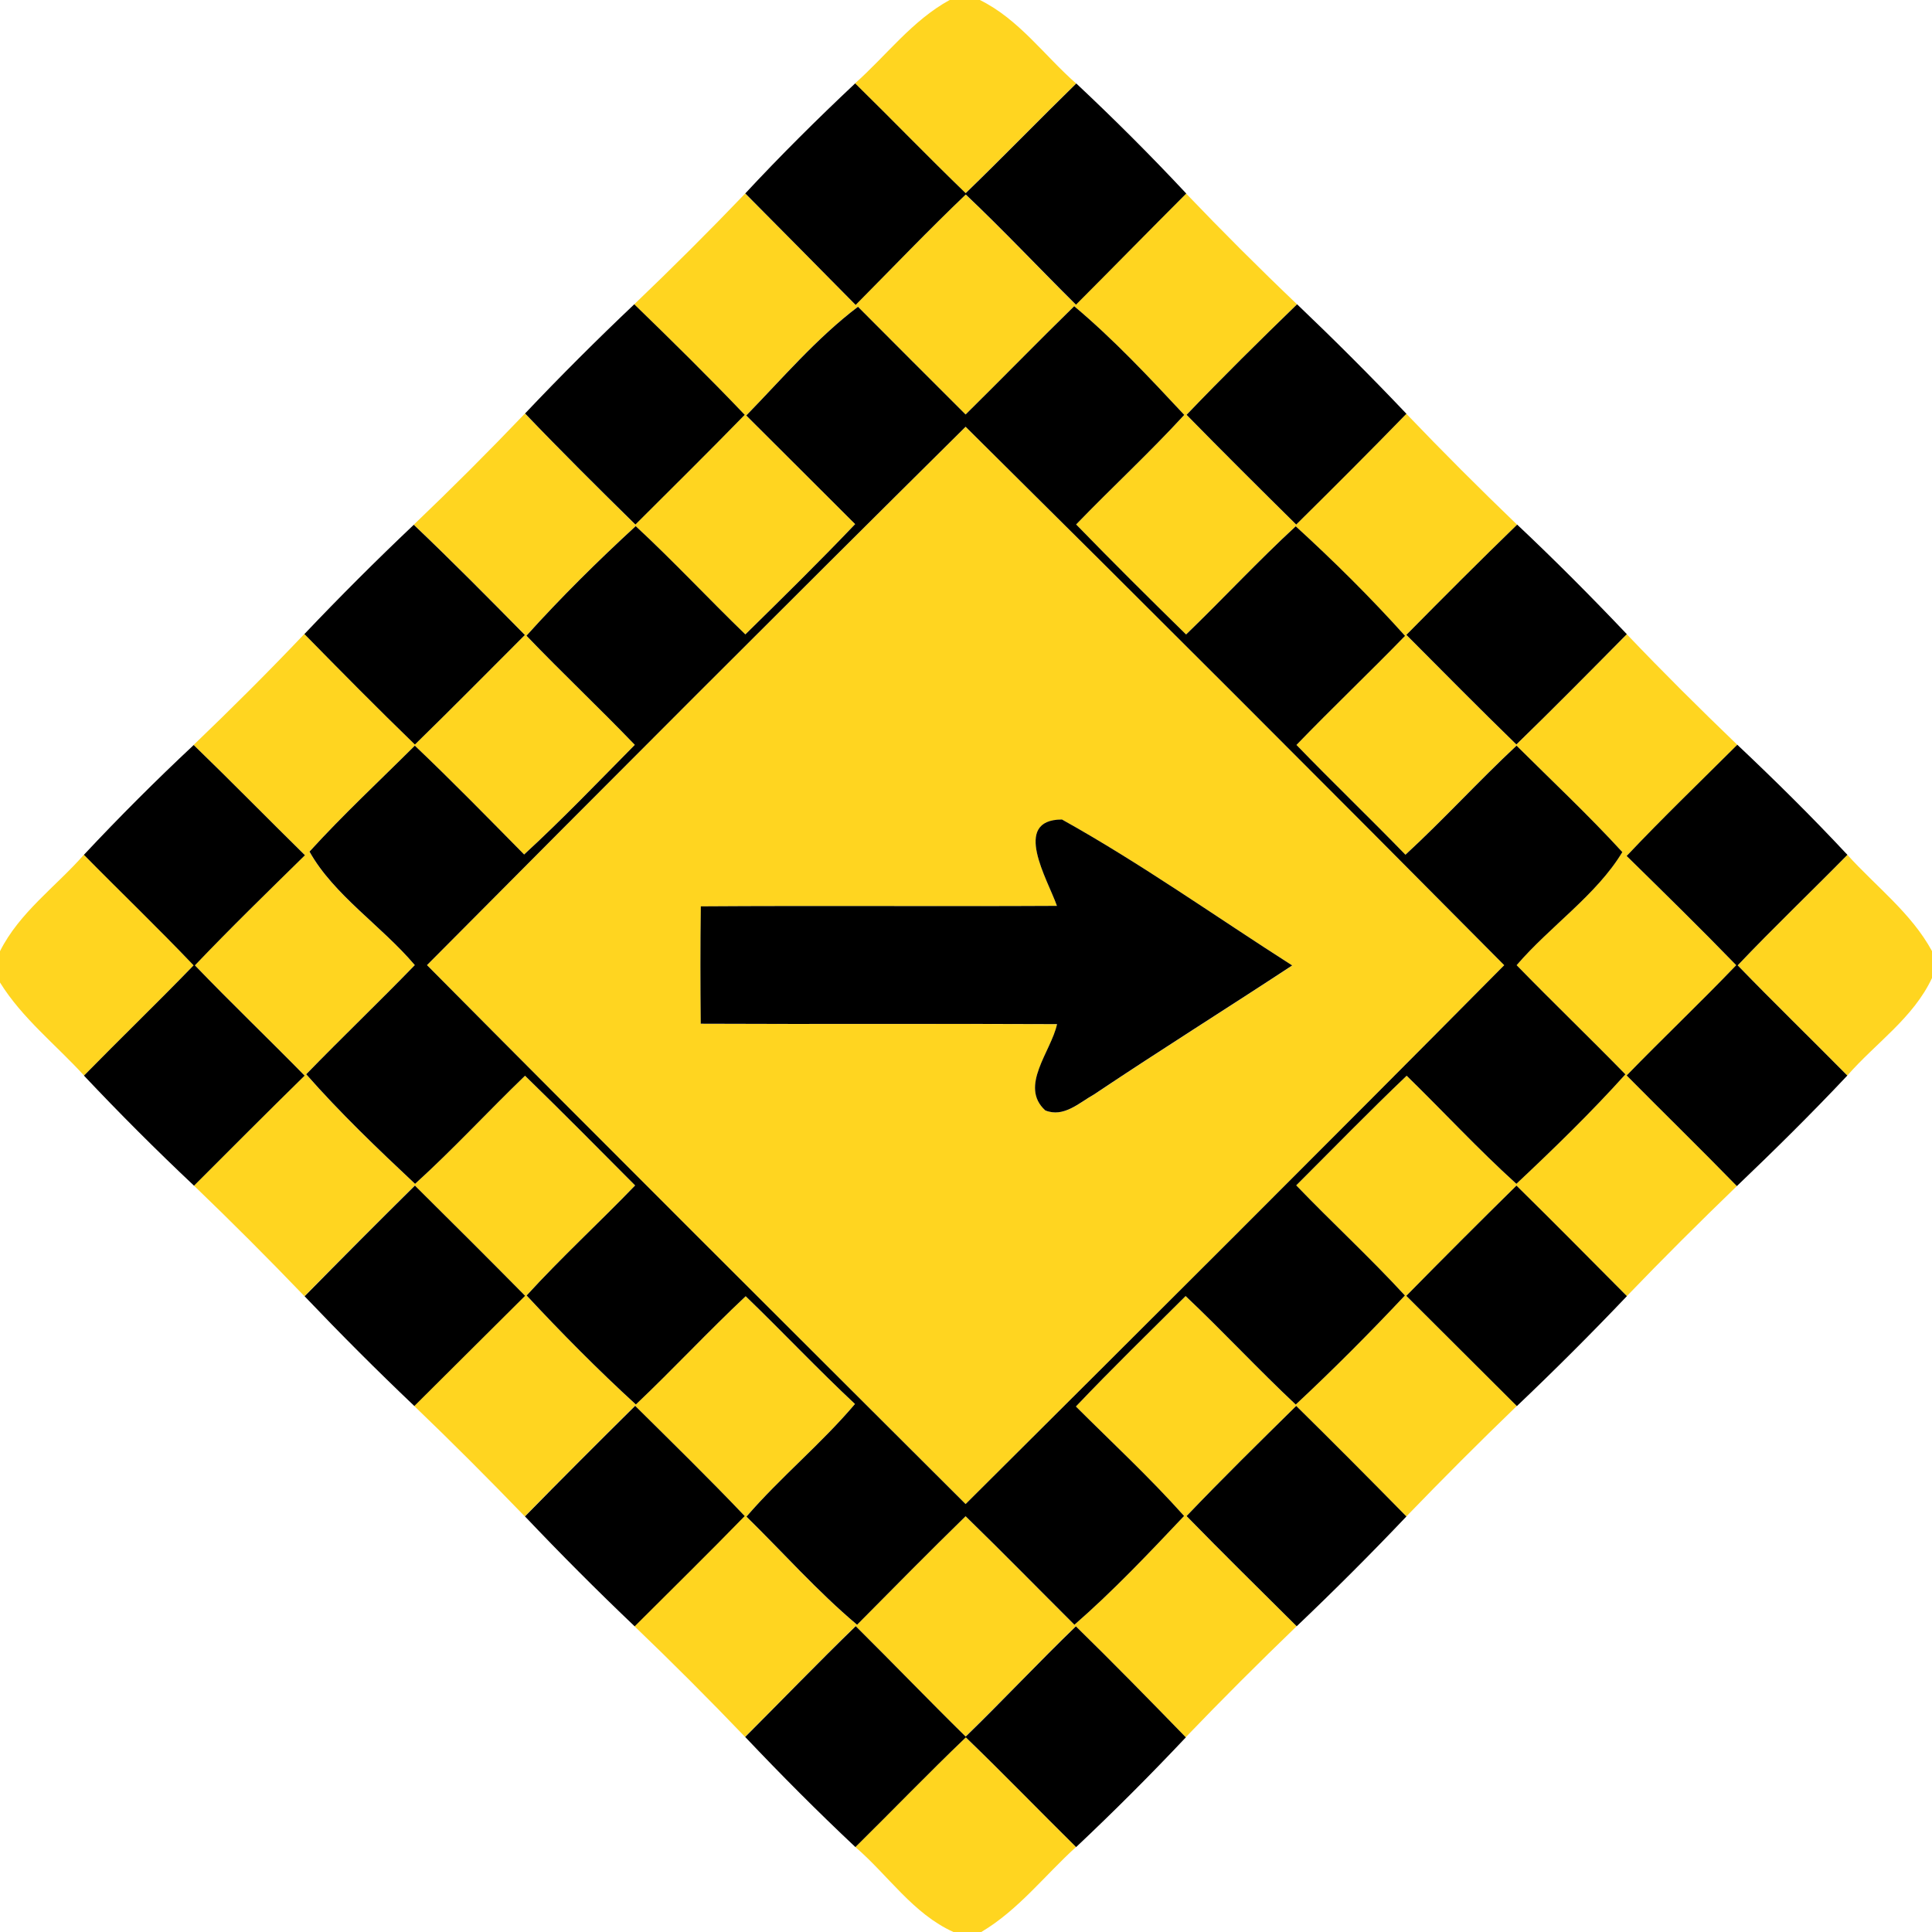 <!-- Generated by IcoMoon.io -->
<svg version="1.1" xmlns="http://www.w3.org/2000/svg" width="24" height="24" viewBox="0 0 24 24">
<title>warning--dead-end--g2</title>
<path fill="#ffd520" d="M11.798 0h0.374c0.484 0.238 0.8 0.689 1.196 1.037-0.462 0.451-0.91 0.914-1.374 1.363-0.463-0.448-0.912-0.912-1.373-1.364 0.391-0.347 0.71-0.781 1.176-1.036z"></path>
<path fill="#ffd520" d="M7.879 3.78c0.469-0.449 0.929-0.907 1.378-1.376 0.456 0.461 0.916 0.92 1.37 1.384 0.455-0.458 0.901-0.925 1.368-1.372 0.469 0.444 0.911 0.916 1.369 1.369 0.458-0.46 0.912-0.923 1.37-1.381 0.449 0.469 0.908 0.928 1.378 1.376-0.464 0.451-0.925 0.905-1.373 1.373 0.449 0.458 0.905 0.912 1.362 1.363 0.46-0.455 0.918-0.912 1.369-1.376 0.449 0.469 0.908 0.928 1.376 1.378-0.464 0.45-0.922 0.908-1.376 1.369 0.454 0.456 0.905 0.913 1.367 1.362 0.463-0.451 0.917-0.911 1.372-1.37 0.446 0.468 0.905 0.924 1.372 1.373-0.46 0.46-0.928 0.91-1.374 1.381 0.457 0.449 0.914 0.898 1.361 1.357-0.445 0.466-0.913 0.908-1.361 1.37 0.455 0.46 0.918 0.911 1.369 1.374-0.464 0.448-0.92 0.902-1.367 1.367-0.456-0.458-0.911-0.919-1.372-1.373-0.46 0.454-0.916 0.91-1.368 1.369 0.457 0.457 0.916 0.912 1.373 1.369-0.466 0.449-0.923 0.907-1.372 1.372-0.454-0.461-0.908-0.919-1.369-1.373-0.458 0.451-0.917 0.902-1.362 1.368 0.45 0.462 0.911 0.914 1.368 1.369-0.468 0.451-0.928 0.91-1.378 1.379-0.451-0.464-0.904-0.926-1.366-1.379-0.464 0.449-0.906 0.92-1.369 1.37-0.461-0.452-0.907-0.918-1.366-1.372-0.464 0.451-0.914 0.918-1.373 1.376-0.448-0.468-0.906-0.926-1.373-1.374 0.456-0.456 0.917-0.907 1.367-1.37-0.444-0.467-0.905-0.917-1.361-1.369-0.46 0.455-0.917 0.912-1.369 1.374-0.45-0.466-0.907-0.924-1.374-1.372 0.46-0.456 0.918-0.912 1.376-1.369-0.454-0.46-0.911-0.916-1.369-1.369-0.461 0.455-0.917 0.913-1.37 1.375-0.449-0.468-0.906-0.925-1.373-1.374 0.457-0.457 0.913-0.914 1.374-1.367-0.451-0.461-0.917-0.906-1.363-1.37 0.445-0.467 0.907-0.916 1.367-1.368-0.463-0.455-0.917-0.918-1.382-1.369 0.469-0.45 0.929-0.908 1.376-1.379 0.452 0.462 0.907 0.922 1.373 1.373 0.46-0.449 0.911-0.906 1.366-1.361-0.455-0.462-0.911-0.923-1.38-1.369 0.47-0.449 0.931-0.91 1.381-1.381 0.449 0.468 0.907 0.924 1.37 1.379 0.454-0.452 0.911-0.904 1.358-1.363-0.446-0.469-0.907-0.923-1.372-1.373M9.27 5.162c0.45 0.45 0.902 0.898 1.352 1.349-0.444 0.467-0.905 0.918-1.364 1.37-0.458-0.443-0.894-0.911-1.362-1.345-0.472 0.433-0.929 0.886-1.357 1.361 0.442 0.46 0.905 0.896 1.346 1.356-0.454 0.458-0.9 0.925-1.375 1.362-0.449-0.455-0.895-0.912-1.358-1.352-0.437 0.437-0.892 0.859-1.308 1.316 0.3 0.538 0.898 0.925 1.308 1.41-0.444 0.458-0.905 0.899-1.349 1.356 0.422 0.48 0.886 0.923 1.352 1.361 0.474-0.43 0.906-0.9 1.366-1.343 0.461 0.449 0.914 0.906 1.368 1.363-0.444 0.461-0.916 0.894-1.348 1.367 0.436 0.467 0.886 0.922 1.357 1.354 0.463-0.439 0.899-0.907 1.364-1.345 0.457 0.442 0.894 0.905 1.358 1.339-0.419 0.496-0.924 0.908-1.348 1.399 0.457 0.448 0.883 0.93 1.374 1.343 0.448-0.451 0.893-0.904 1.348-1.348 0.456 0.444 0.901 0.899 1.352 1.348 0.482-0.42 0.923-0.887 1.362-1.351-0.425-0.475-0.893-0.91-1.344-1.36 0.444-0.467 0.906-0.917 1.363-1.372 0.466 0.439 0.901 0.91 1.368 1.348 0.467-0.436 0.918-0.889 1.356-1.355-0.434-0.472-0.906-0.906-1.35-1.368 0.456-0.455 0.905-0.917 1.372-1.362 0.456 0.445 0.89 0.914 1.363 1.343 0.466-0.438 0.925-0.884 1.354-1.36-0.445-0.456-0.906-0.899-1.351-1.356 0.414-0.484 0.995-0.875 1.313-1.405-0.419-0.458-0.874-0.884-1.314-1.322-0.472 0.44-0.906 0.918-1.38 1.355-0.445-0.461-0.907-0.904-1.354-1.364 0.443-0.458 0.905-0.898 1.349-1.355-0.43-0.476-0.886-0.929-1.358-1.361-0.469 0.433-0.904 0.901-1.362 1.344-0.46-0.451-0.917-0.905-1.366-1.367 0.443-0.458 0.912-0.89 1.343-1.361-0.437-0.468-0.876-0.938-1.367-1.35-0.454 0.444-0.896 0.899-1.349 1.345-0.446-0.445-0.892-0.892-1.337-1.338-0.515 0.39-0.938 0.889-1.388 1.351z"></path>
<path fill="#ffd520" d="M5.304 11.989c2.222-2.237 4.451-4.469 6.691-6.688 2.24 2.219 4.47 4.45 6.691 6.689-2.221 2.24-4.456 4.468-6.691 6.694-2.234-2.228-4.47-4.454-6.691-6.695M13.13 11.254c-1.475 0.008-2.948-0.004-4.423 0.006-0.007 0.486-0.006 0.972-0.001 1.458 1.475 0.007 2.951-0.002 4.426 0.005-0.072 0.338-0.475 0.773-0.146 1.072 0.229 0.092 0.421-0.096 0.606-0.199 0.814-0.545 1.643-1.064 2.461-1.602-0.95-0.607-1.876-1.265-2.86-1.813-0.631 0.002-0.176 0.748-0.062 1.074z"></path>
<path fill="#ffd520" d="M0 11.816c0.242-0.482 0.692-0.8 1.043-1.199 0.452 0.46 0.918 0.906 1.363 1.374-0.448 0.463-0.911 0.911-1.362 1.37-0.35-0.384-0.767-0.71-1.044-1.156v-0.39z"></path>
<path fill="#ffd520" d="M21.586 11.992c0.444-0.468 0.911-0.913 1.363-1.373 0.355 0.394 0.793 0.722 1.051 1.196v0.334c-0.232 0.497-0.701 0.809-1.052 1.212-0.452-0.458-0.914-0.906-1.362-1.369z"></path>
<path fill="#ffd520" d="M10.625 22.944c0.458-0.454 0.906-0.917 1.372-1.363 0.463 0.446 0.911 0.91 1.37 1.363-0.39 0.354-0.718 0.784-1.177 1.056h-0.346c-0.503-0.227-0.811-0.706-1.219-1.056z"></path>
<path fill="#000" d="M9.257 2.404c0.439-0.472 0.896-0.926 1.366-1.368 0.461 0.452 0.91 0.917 1.373 1.364 0.464-0.449 0.912-0.912 1.374-1.363 0.469 0.44 0.926 0.896 1.366 1.367-0.458 0.458-0.912 0.922-1.37 1.381-0.458-0.454-0.9-0.925-1.369-1.369-0.467 0.446-0.913 0.913-1.368 1.372-0.455-0.463-0.914-0.923-1.37-1.384z"></path>
<path fill="#000" d="M6.522 5.137c0.439-0.464 0.893-0.917 1.357-1.357 0.464 0.45 0.925 0.904 1.372 1.373-0.448 0.46-0.905 0.911-1.358 1.363-0.463-0.455-0.922-0.911-1.37-1.379z"></path>
<path fill="#000" d="M9.27 5.162c0.45-0.462 0.874-0.961 1.388-1.351 0.445 0.446 0.89 0.893 1.337 1.338 0.452-0.446 0.895-0.901 1.349-1.345 0.491 0.412 0.93 0.882 1.367 1.35-0.431 0.47-0.9 0.902-1.343 1.361 0.449 0.462 0.906 0.916 1.366 1.367 0.458-0.443 0.893-0.911 1.362-1.344 0.473 0.432 0.929 0.884 1.358 1.361-0.444 0.457-0.906 0.896-1.349 1.355 0.446 0.461 0.908 0.904 1.354 1.364 0.474-0.437 0.908-0.914 1.38-1.355 0.44 0.438 0.895 0.864 1.314 1.322-0.318 0.53-0.899 0.922-1.313 1.405 0.445 0.457 0.906 0.9 1.351 1.356-0.428 0.475-0.888 0.922-1.354 1.36-0.473-0.428-0.907-0.898-1.363-1.343-0.467 0.445-0.916 0.907-1.372 1.362 0.444 0.462 0.916 0.896 1.35 1.368-0.438 0.466-0.889 0.919-1.356 1.355-0.467-0.438-0.902-0.908-1.368-1.348-0.457 0.455-0.919 0.905-1.363 1.372 0.451 0.45 0.919 0.884 1.344 1.36-0.439 0.464-0.88 0.931-1.362 1.351-0.451-0.449-0.896-0.904-1.352-1.348-0.455 0.444-0.9 0.896-1.348 1.348-0.491-0.413-0.917-0.895-1.374-1.343 0.424-0.491 0.929-0.904 1.348-1.399-0.464-0.434-0.901-0.898-1.358-1.339-0.466 0.438-0.901 0.906-1.364 1.345-0.472-0.432-0.922-0.887-1.357-1.354 0.432-0.473 0.904-0.906 1.348-1.367-0.454-0.457-0.907-0.914-1.368-1.363-0.46 0.443-0.892 0.913-1.366 1.343-0.467-0.438-0.93-0.881-1.352-1.361 0.444-0.457 0.905-0.898 1.349-1.356-0.41-0.485-1.008-0.872-1.308-1.41 0.416-0.457 0.871-0.88 1.308-1.316 0.463 0.44 0.91 0.898 1.358 1.352 0.475-0.437 0.922-0.904 1.375-1.362-0.442-0.46-0.905-0.896-1.346-1.356 0.428-0.475 0.886-0.928 1.357-1.361 0.468 0.434 0.904 0.902 1.362 1.345 0.46-0.452 0.92-0.904 1.364-1.37-0.45-0.451-0.902-0.899-1.352-1.349M5.304 11.989c2.221 2.24 4.457 4.466 6.691 6.695 2.236-2.226 4.47-4.453 6.691-6.694-2.221-2.239-4.451-4.47-6.691-6.689-2.24 2.219-4.469 4.451-6.691 6.688z"></path>
<path fill="#000" d="M14.74 5.153c0.448-0.468 0.908-0.922 1.373-1.373 0.463 0.442 0.917 0.895 1.358 1.36-0.451 0.464-0.91 0.922-1.369 1.376-0.457-0.451-0.913-0.905-1.362-1.363z"></path>
<path fill="#000" d="M3.782 7.876c0.44-0.464 0.894-0.917 1.358-1.357 0.469 0.446 0.925 0.907 1.38 1.369-0.455 0.455-0.906 0.912-1.366 1.361-0.466-0.451-0.92-0.911-1.373-1.373z"></path>
<path fill="#000" d="M17.471 7.886c0.455-0.461 0.912-0.919 1.376-1.369 0.467 0.44 0.92 0.895 1.362 1.361-0.455 0.46-0.908 0.919-1.372 1.37-0.462-0.449-0.913-0.906-1.367-1.362z"></path>
<path fill="#000" d="M21.581 9.251c0.469 0.443 0.928 0.896 1.368 1.368-0.452 0.46-0.919 0.905-1.363 1.373 0.448 0.463 0.91 0.911 1.362 1.369-0.444 0.472-0.904 0.926-1.372 1.373-0.451-0.463-0.914-0.914-1.369-1.374 0.448-0.462 0.916-0.905 1.361-1.37-0.446-0.46-0.904-0.908-1.361-1.357 0.446-0.472 0.914-0.922 1.374-1.381z"></path>
<path fill="#000" d="M1.043 10.618c0.439-0.469 0.894-0.924 1.363-1.363 0.466 0.451 0.919 0.914 1.382 1.369-0.46 0.452-0.922 0.901-1.367 1.368 0.446 0.464 0.912 0.91 1.363 1.37-0.461 0.452-0.917 0.91-1.374 1.367-0.469-0.442-0.925-0.898-1.367-1.367 0.451-0.46 0.914-0.907 1.362-1.37-0.445-0.468-0.911-0.914-1.363-1.374z"></path>
<path fill="#000" d="M13.13 11.254c-0.114-0.326-0.569-1.072 0.062-1.074 0.984 0.548 1.909 1.206 2.86 1.813-0.818 0.538-1.648 1.057-2.461 1.602-0.185 0.103-0.377 0.292-0.606 0.199-0.329-0.299 0.074-0.733 0.146-1.072-1.475-0.007-2.951 0.002-4.426-0.005-0.005-0.486-0.006-0.972 0.001-1.458 1.475-0.010 2.948 0.002 4.423-0.006z"></path>
<path fill="#000" d="M3.784 16.103c0.454-0.462 0.91-0.92 1.37-1.375 0.458 0.454 0.916 0.91 1.369 1.369-0.458 0.457-0.917 0.913-1.376 1.369-0.466-0.443-0.92-0.898-1.363-1.363z"></path>
<path fill="#000" d="M17.47 16.097c0.452-0.46 0.908-0.916 1.368-1.369 0.461 0.454 0.916 0.914 1.372 1.373-0.444 0.467-0.9 0.922-1.367 1.366-0.457-0.457-0.916-0.912-1.373-1.369z"></path>
<path fill="#000" d="M6.521 18.838c0.452-0.462 0.91-0.919 1.369-1.374 0.456 0.452 0.917 0.902 1.361 1.369-0.45 0.463-0.911 0.914-1.367 1.37-0.466-0.444-0.92-0.899-1.363-1.366z"></path>
<path fill="#000" d="M14.74 18.833c0.445-0.466 0.904-0.917 1.362-1.368 0.461 0.454 0.916 0.912 1.369 1.373-0.443 0.467-0.899 0.922-1.363 1.364-0.457-0.455-0.918-0.907-1.368-1.369z"></path>
<path fill="#000" d="M9.257 21.577c0.458-0.458 0.908-0.925 1.373-1.376 0.458 0.454 0.905 0.919 1.366 1.372 0.463-0.45 0.905-0.922 1.369-1.37 0.462 0.452 0.914 0.914 1.366 1.379-0.44 0.467-0.895 0.922-1.363 1.363-0.46-0.454-0.907-0.917-1.37-1.363-0.466 0.446-0.913 0.91-1.372 1.363-0.47-0.442-0.925-0.899-1.368-1.367z"></path>
</svg>

